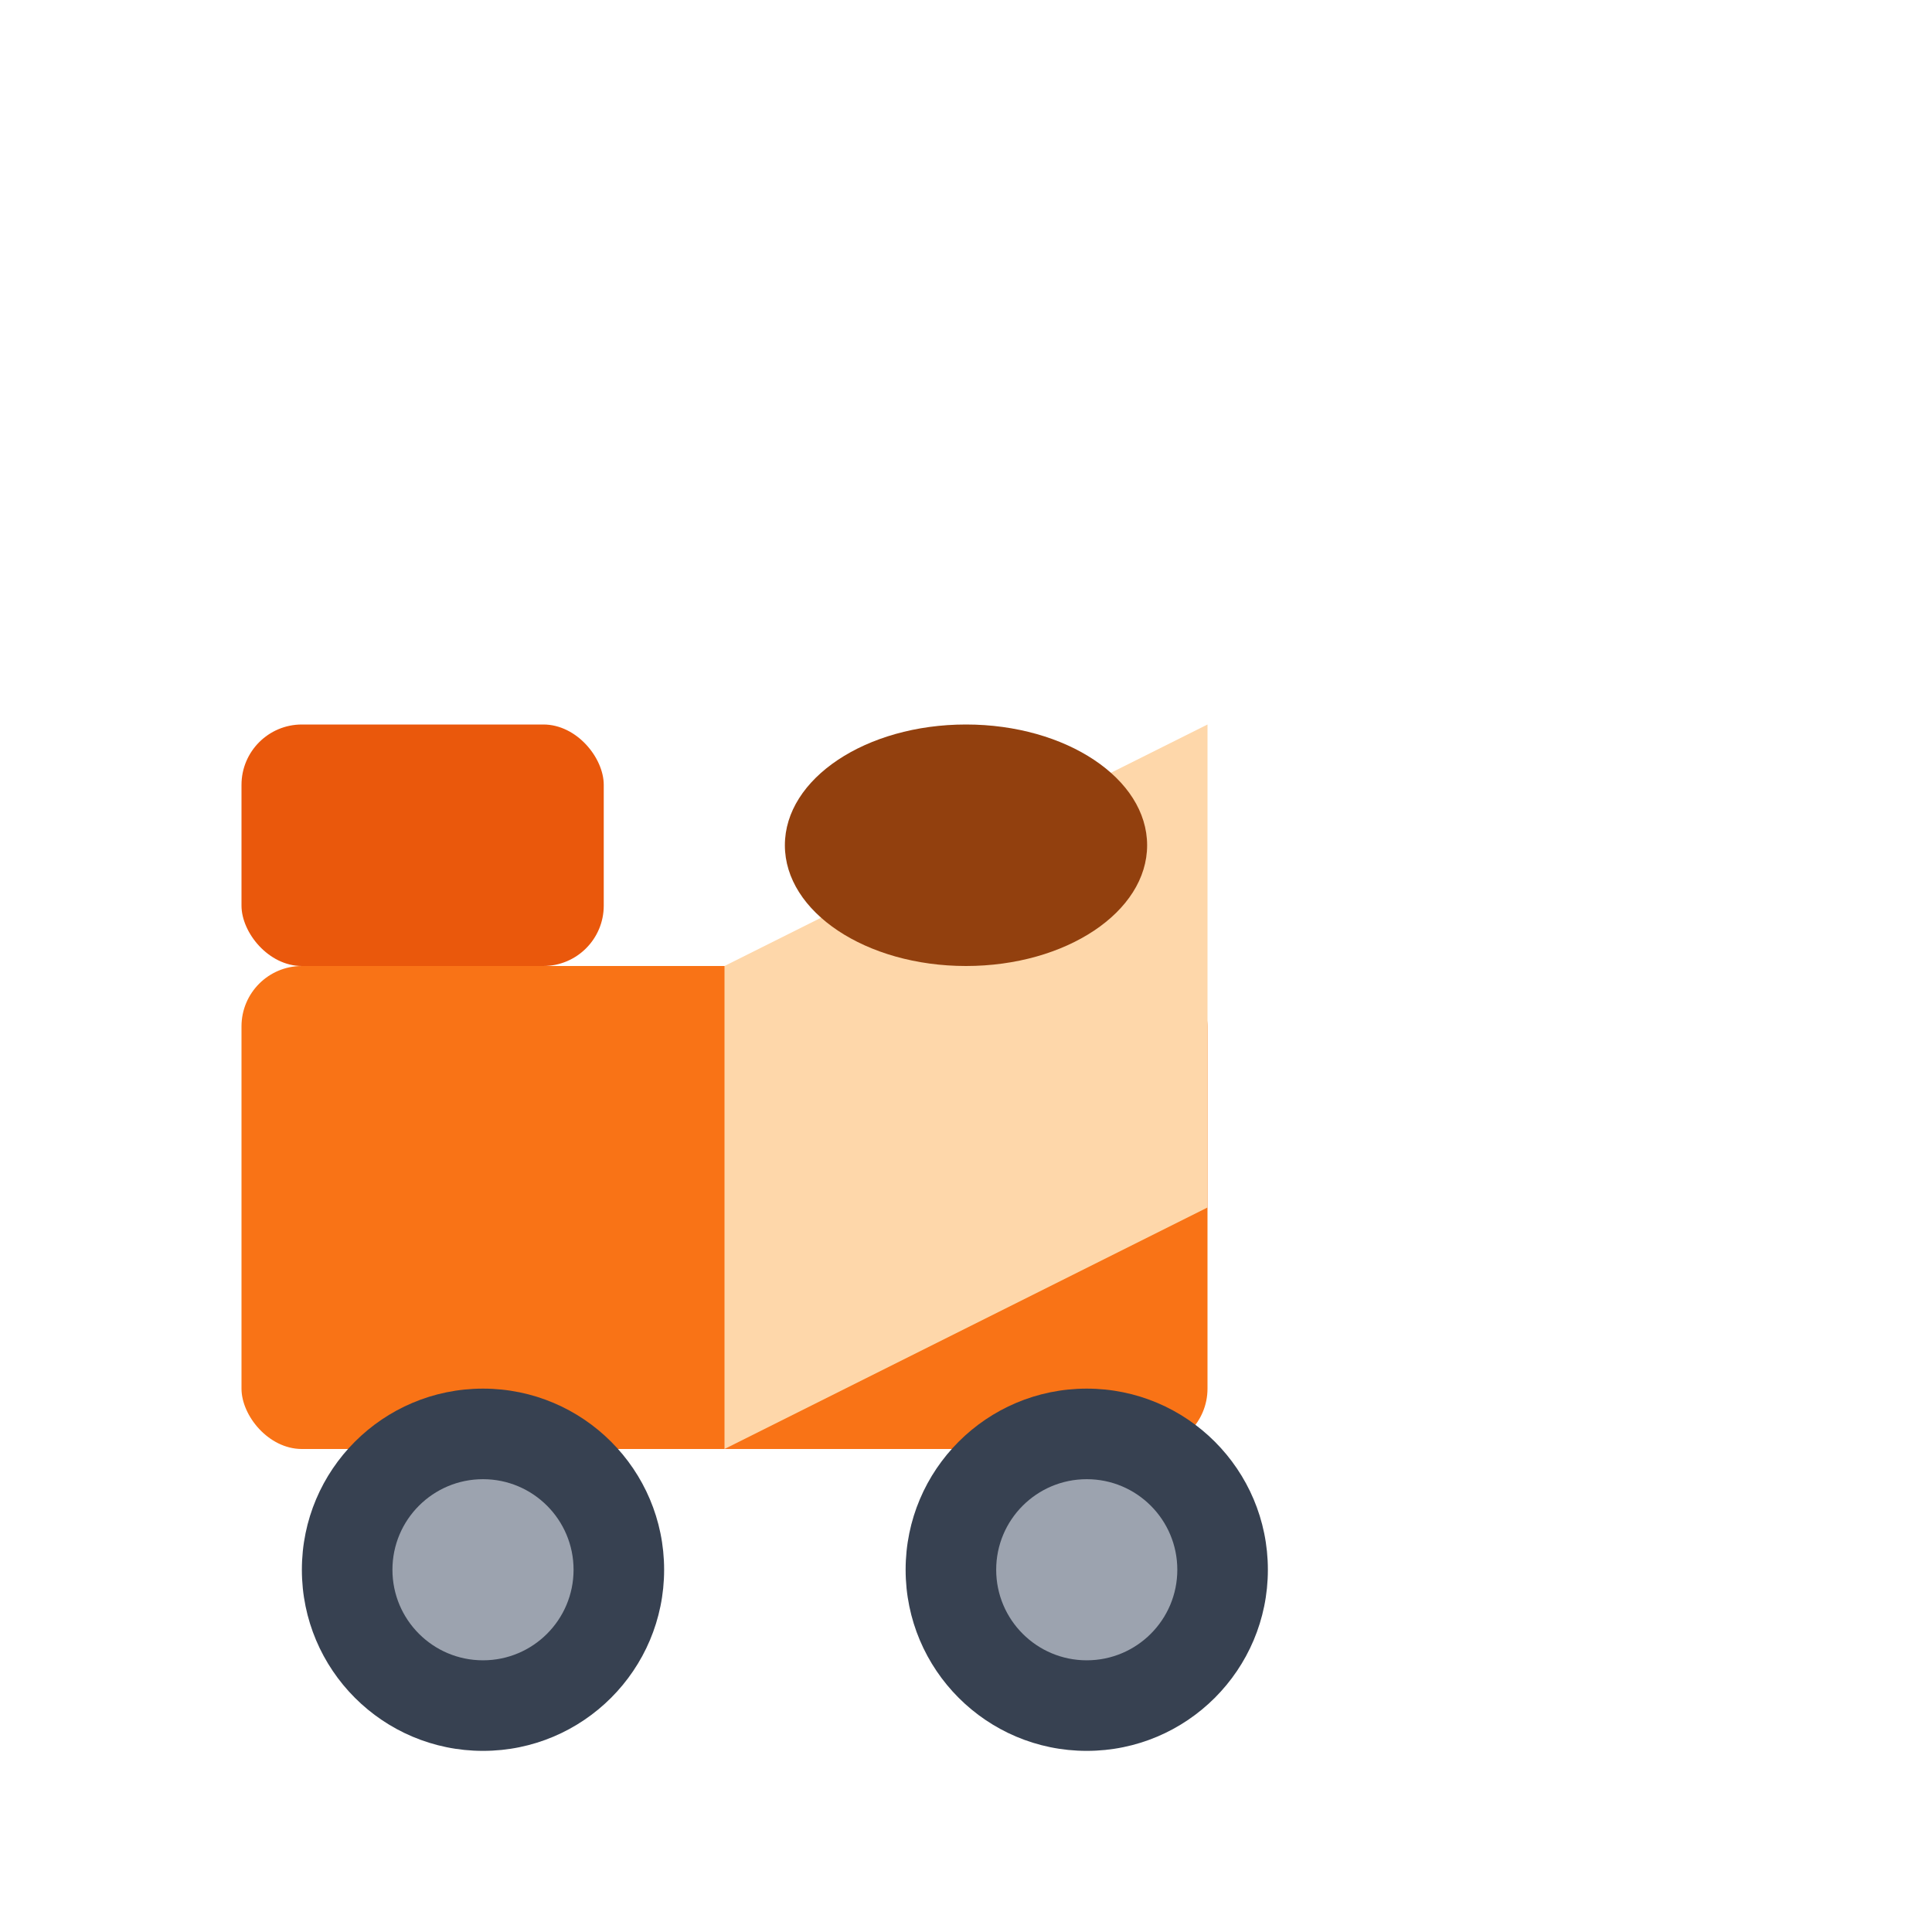 <svg width="32" height="32" viewBox="0 0 32 32" fill="none" xmlns="http://www.w3.org/2000/svg">
  <!-- Dump truck body -->
  <rect x="4" y="16" width="16" height="8" rx="1" fill="#f97316"/>
  <!-- Truck cab -->
  <rect x="4" y="12" width="6" height="4" rx="1" fill="#ea580c"/>
  <!-- Dump bed (raised) -->
  <path d="M12 16 L20 12 L20 20 L12 24 Z" fill="#fed7aa"/>
  <!-- Wheels -->
  <circle cx="8" cy="26" r="3" fill="#374151"/>
  <circle cx="18" cy="26" r="3" fill="#374151"/>
  <!-- Wheel centers -->
  <circle cx="8" cy="26" r="1.5" fill="#9ca3af"/>
  <circle cx="18" cy="26" r="1.5" fill="#9ca3af"/>
  <!-- Material/dirt -->
  <ellipse cx="16" cy="14" rx="3" ry="2" fill="#92400e"/>
</svg>